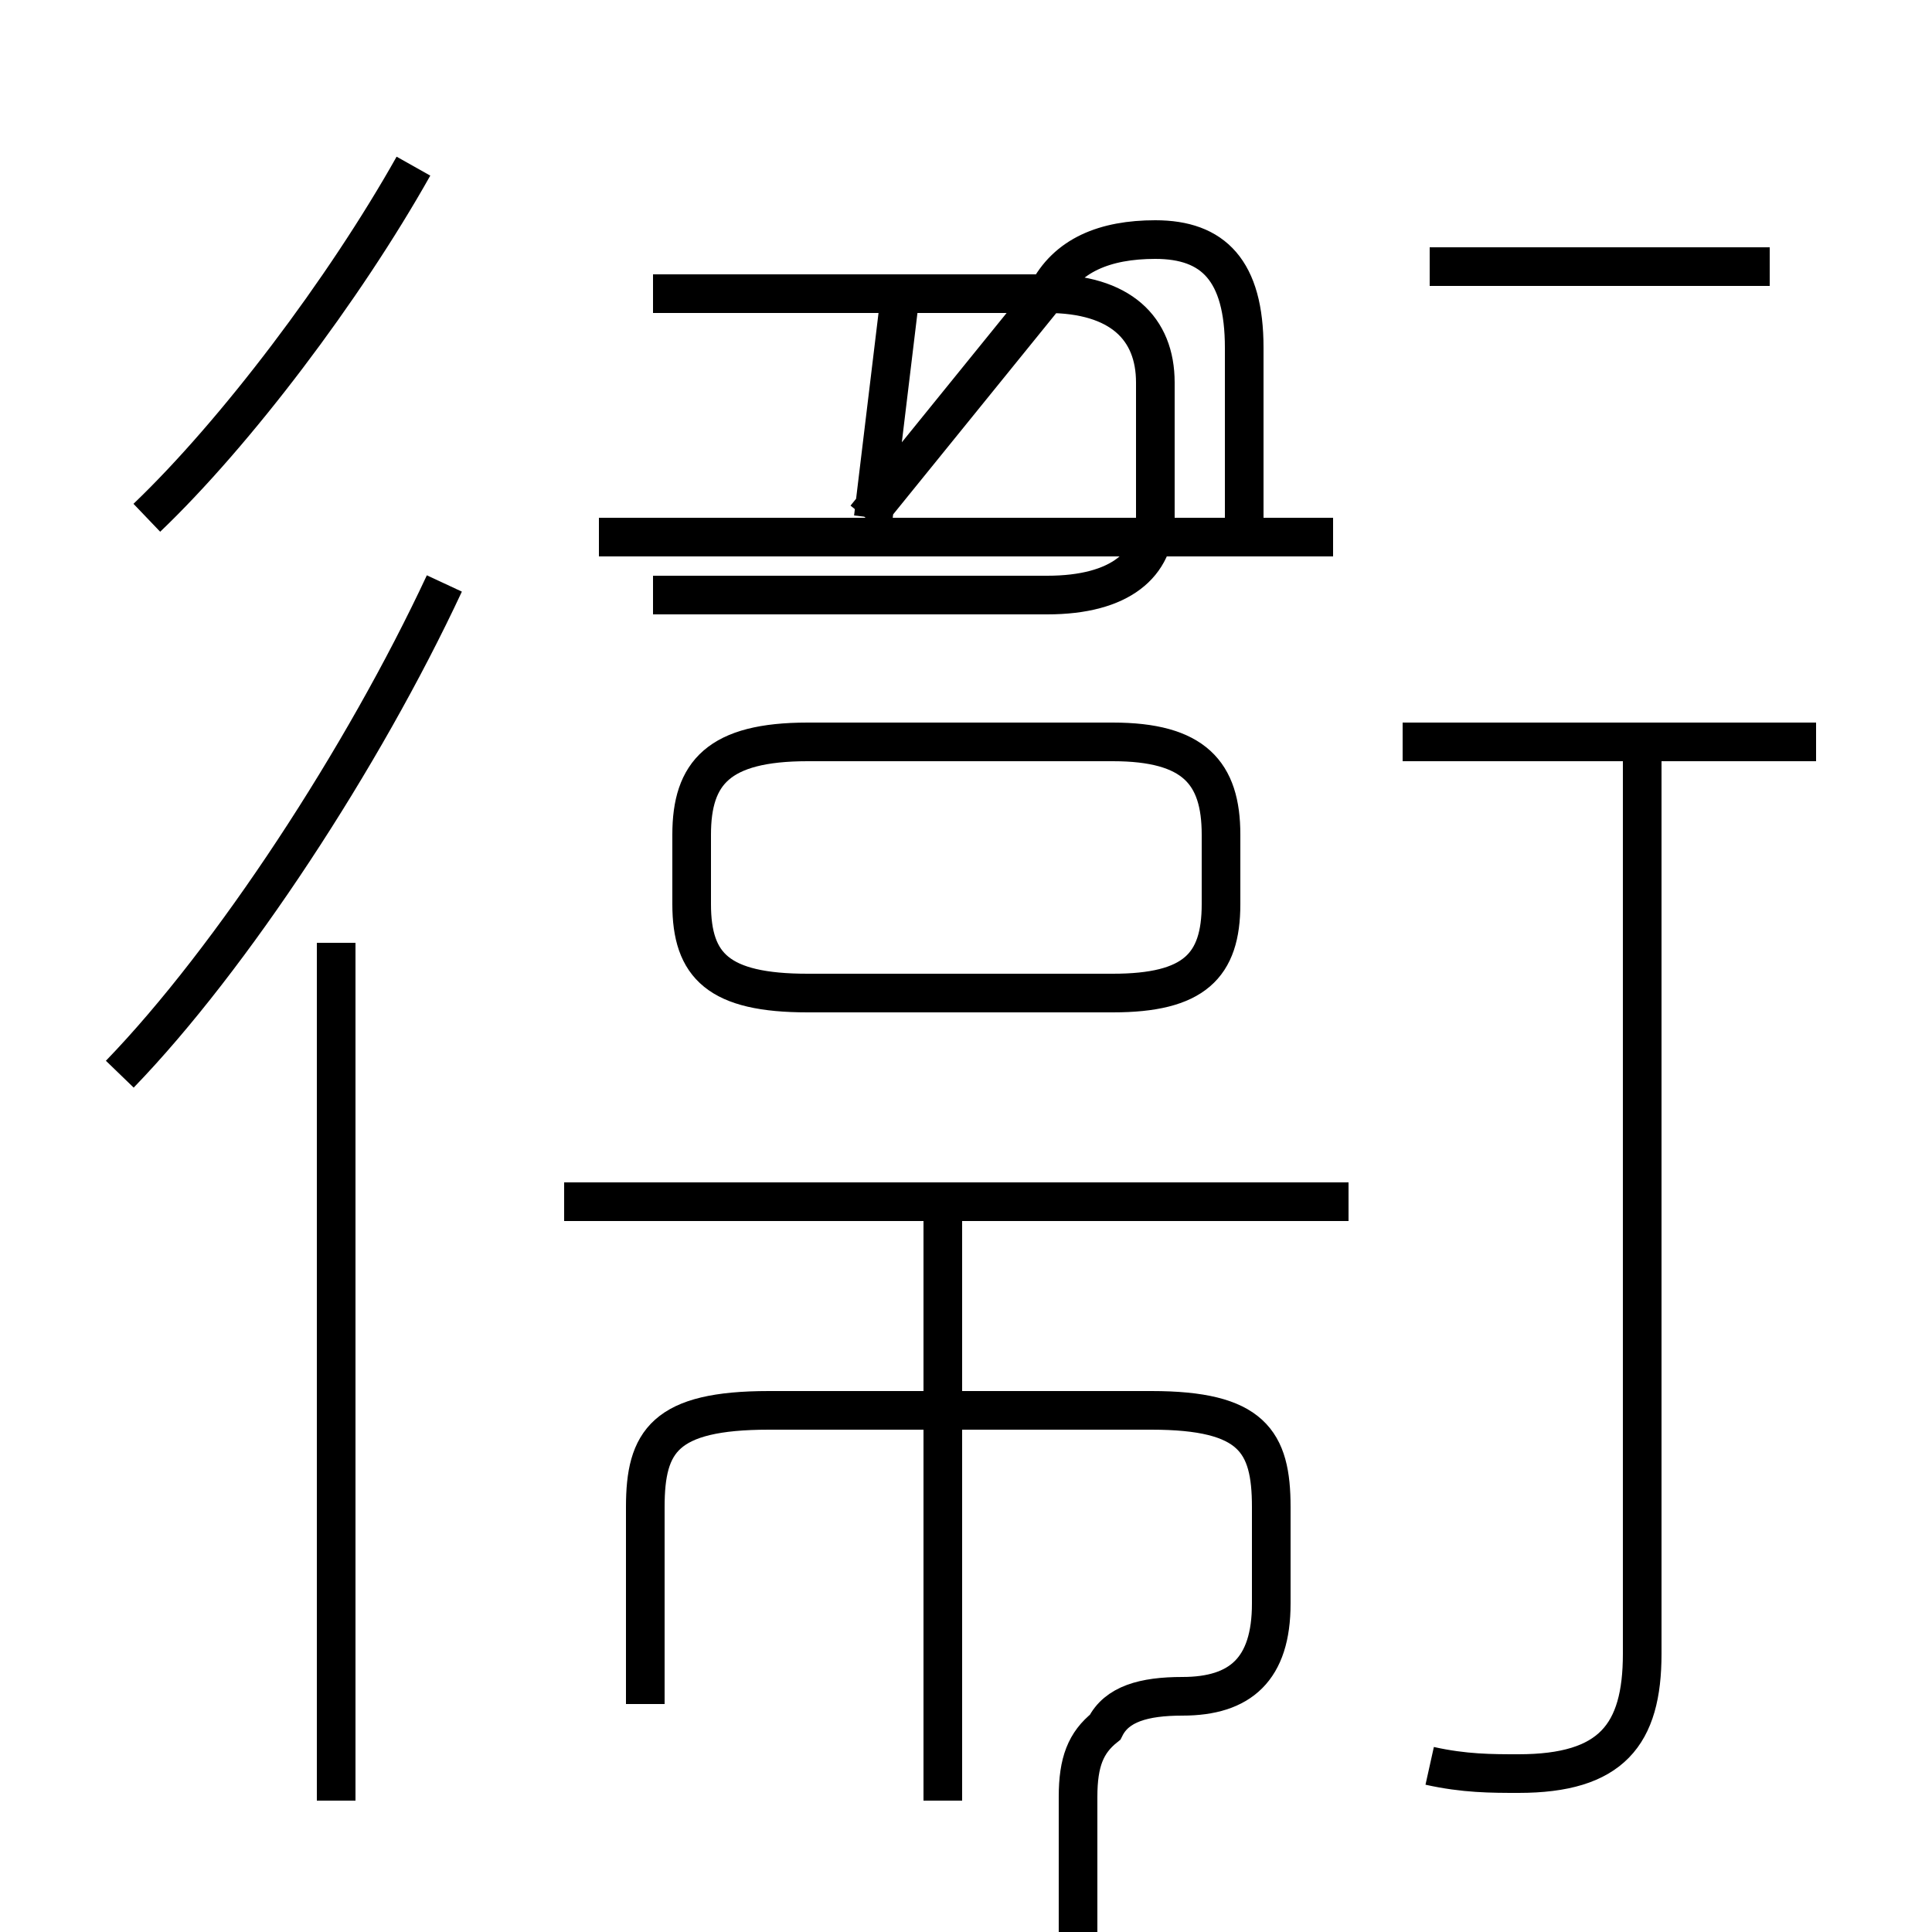 <?xml version='1.0' encoding='utf8'?>
<svg viewBox="0.0 -6.0 50.0 50.0" version="1.1" xmlns="http://www.w3.org/2000/svg">
<rect x="0.0" y="-6.0" width="50.0" height="50.0" fill="#808080" stroke="none"/>
<rect x="-1000" y="-1000" width="2000" height="2000" stroke="white" fill="white"/>
<g style="fill:white;stroke:#000000;  stroke-width:1">
<path d="M 37.0 1.7 C 37.9 1.9 38.6 1.9 39.3 1.9 C 41.7 1.9 42.5 0.9 42.5 -1.2 L 42.5 -24.6 M 8.7 2.6 L 8.7 -19.6 M 16.7 0.1 L 16.7 -5.0 C 16.7 -6.7 17.2 -7.5 19.9 -7.5 L 29.8 -7.5 C 32.4 -7.5 32.9 -6.7 32.9 -5.0 L 32.9 -2.5 C 32.9 -0.8 32.1 -0.1 30.6 -0.1 C 29.6 -0.1 28.9 0.1 28.6 0.7 C 28.1 1.1 27.9 1.6 27.9 2.5 L 27.9 12.8 M 3.1 -16.2 C 6.0 -19.2 9.4 -24.4 11.5 -28.9 M 24.4 2.6 L 24.4 -12.8 M 34.9 -12.9 L 14.6 -12.9 M 3.8 -30.6 C 6.1 -32.8 8.9 -36.5 10.7 -39.7 M 20.9 -18.3 L 28.8 -18.3 C 30.9 -18.3 31.6 -19.0 31.6 -20.6 L 31.6 -22.4 C 31.6 -24.0 30.9 -24.8 28.8 -24.8 L 20.9 -24.8 C 18.6 -24.8 17.9 -24.0 17.9 -22.4 L 17.9 -20.6 C 17.9 -19.0 18.6 -18.3 20.9 -18.3 Z M 34.5 -30.1 L 15.5 -30.1 M 22.4 -30.6 L 27.1 -36.4 C 27.6 -37.4 28.6 -37.8 29.9 -37.8 C 31.4 -37.8 32.2 -37.0 32.2 -35.0 L 32.2 -30.6 M 23.3 -36.4 L 22.6 -30.6 M 47.0 -24.8 L 36.3 -24.8 M 45.8 -37.1 L 37.0 -37.1 M 16.9 -36.4 L 27.1 -36.4 C 29.0 -36.4 29.9 -35.5 29.9 -34.1 L 29.9 -30.6 C 29.9 -29.4 29.0 -28.6 27.1 -28.6 L 16.9 -28.6" transform="translate(0.0, 38.0)" />
</g>
</svg>